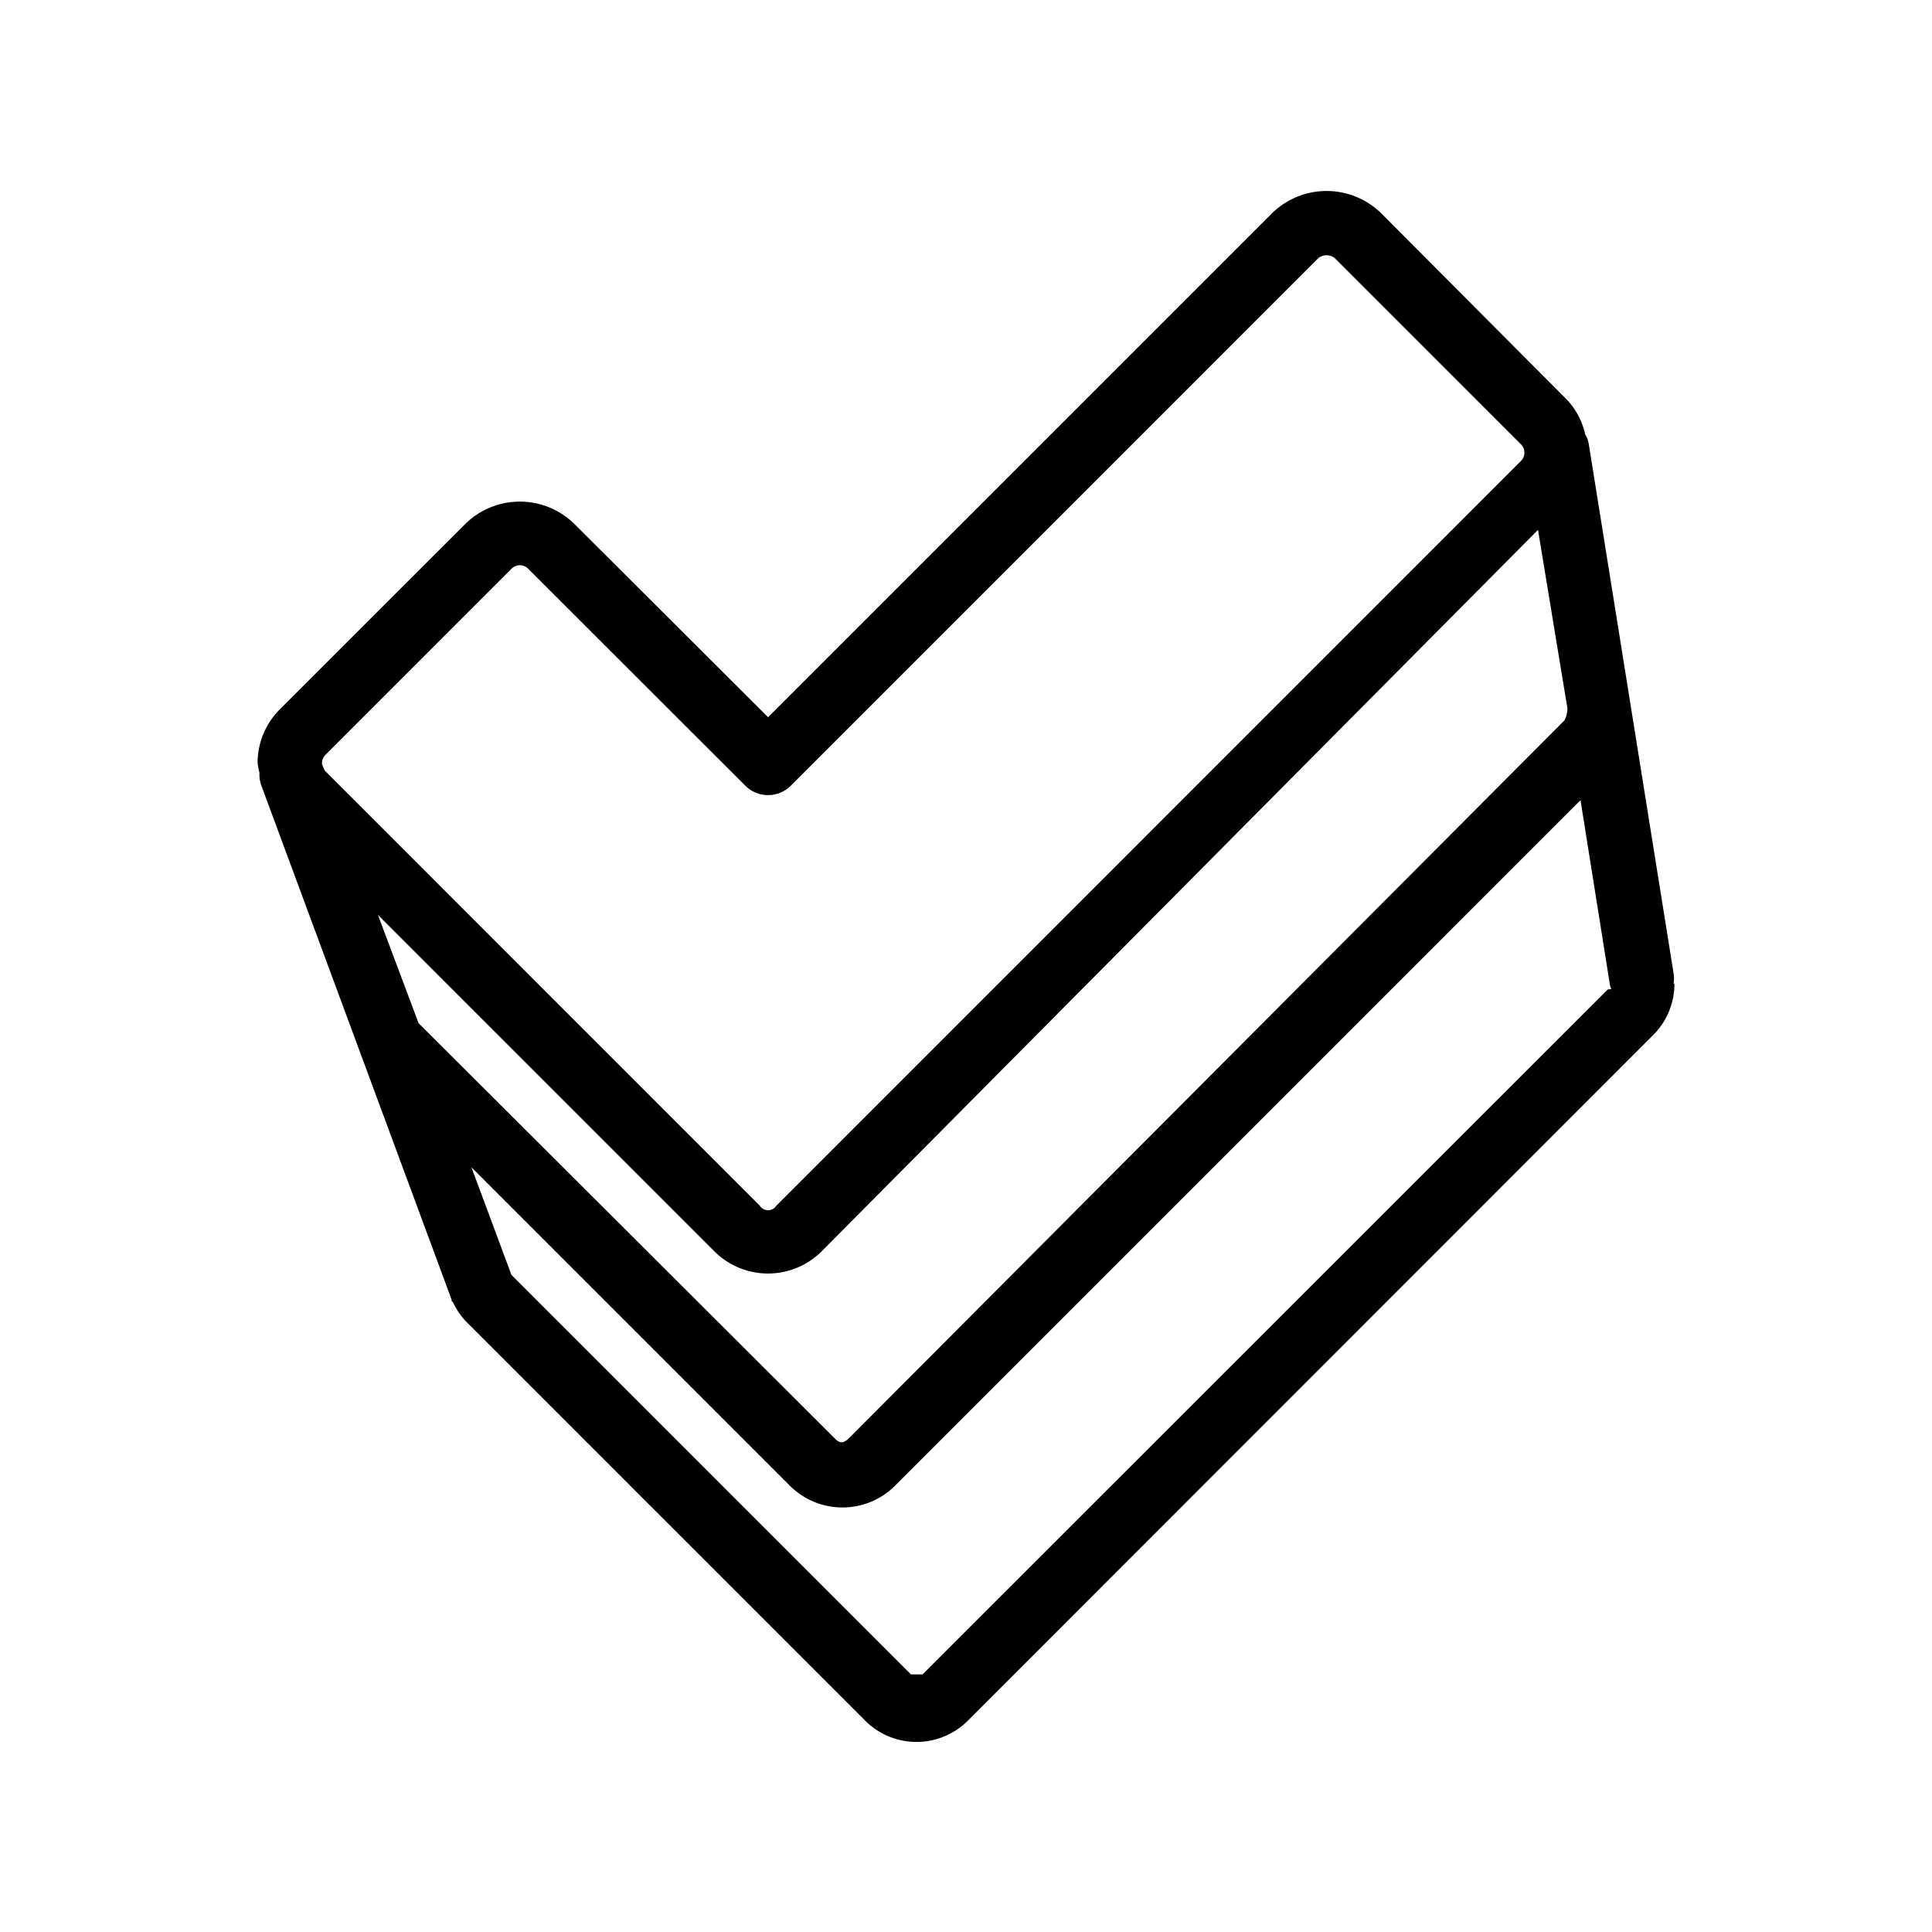 <svg xmlns="http://www.w3.org/2000/svg" viewBox="0 0 30 30"><title>test</title><path d="M25.986,15.277a0.484,0.484,0,0,0,.006-0.134L24.669,6.886a0.479,0.479,0,0,0-.055-0.144A1.146,1.146,0,0,0,24.325,6.2h0L21.435,3.3a1.211,1.211,0,0,0-1.671,0l-7.837,7.837L8.907,8.124a1.208,1.208,0,0,0-1.67,0l-2.891,2.89A1.173,1.173,0,0,0,4,11.849,1.151,1.151,0,0,0,4.029,12a0.5,0.5,0,0,0,.03.2l0.021,0.056,0.029,0.079,2.867,7.747,0.036,0.1,0,0.012c0,0.013.018,0.019,0.024,0.031a1.134,1.134,0,0,0,.193.288l6.206,6.206a1.127,1.127,0,0,0,1.593,0L25.67,16.073a1.12,1.12,0,0,0,.33-0.8H25.986ZM5.03,11.939L5,11.866l0-.017a0.18,0.18,0,0,1,.054-0.128L7.944,8.83a0.181,0.181,0,0,1,.256,0L11.573,12.2a0.5,0.5,0,0,0,.707,0l8.19-8.191a0.206,0.206,0,0,1,.257,0L23.618,6.9a0.183,0.183,0,0,1,0,.257L12.054,18.723a0.152,0.152,0,0,1-.255,0L5.054,11.977A0.147,0.147,0,0,1,5.03,11.939ZM6.5,15.888l0,0L5.869,14.207l5.221,5.221a1.179,1.179,0,0,0,1.671,0l11.121-11.2L24.339,11h0a0.409,0.409,0,0,1-.046.186L13.19,22.325c-0.078.078-.141,0.1-0.219,0.019Zm18.466-.524L14.325,26h-0.18l-6.2-6.2a0.079,0.079,0,0,1-.015-0.035L7.32,18.125l4.945,4.945a1.155,1.155,0,0,0,1.633,0L24.542,12.425,25,15.3a0.456,0.456,0,0,0,.021.058Z"/></svg>